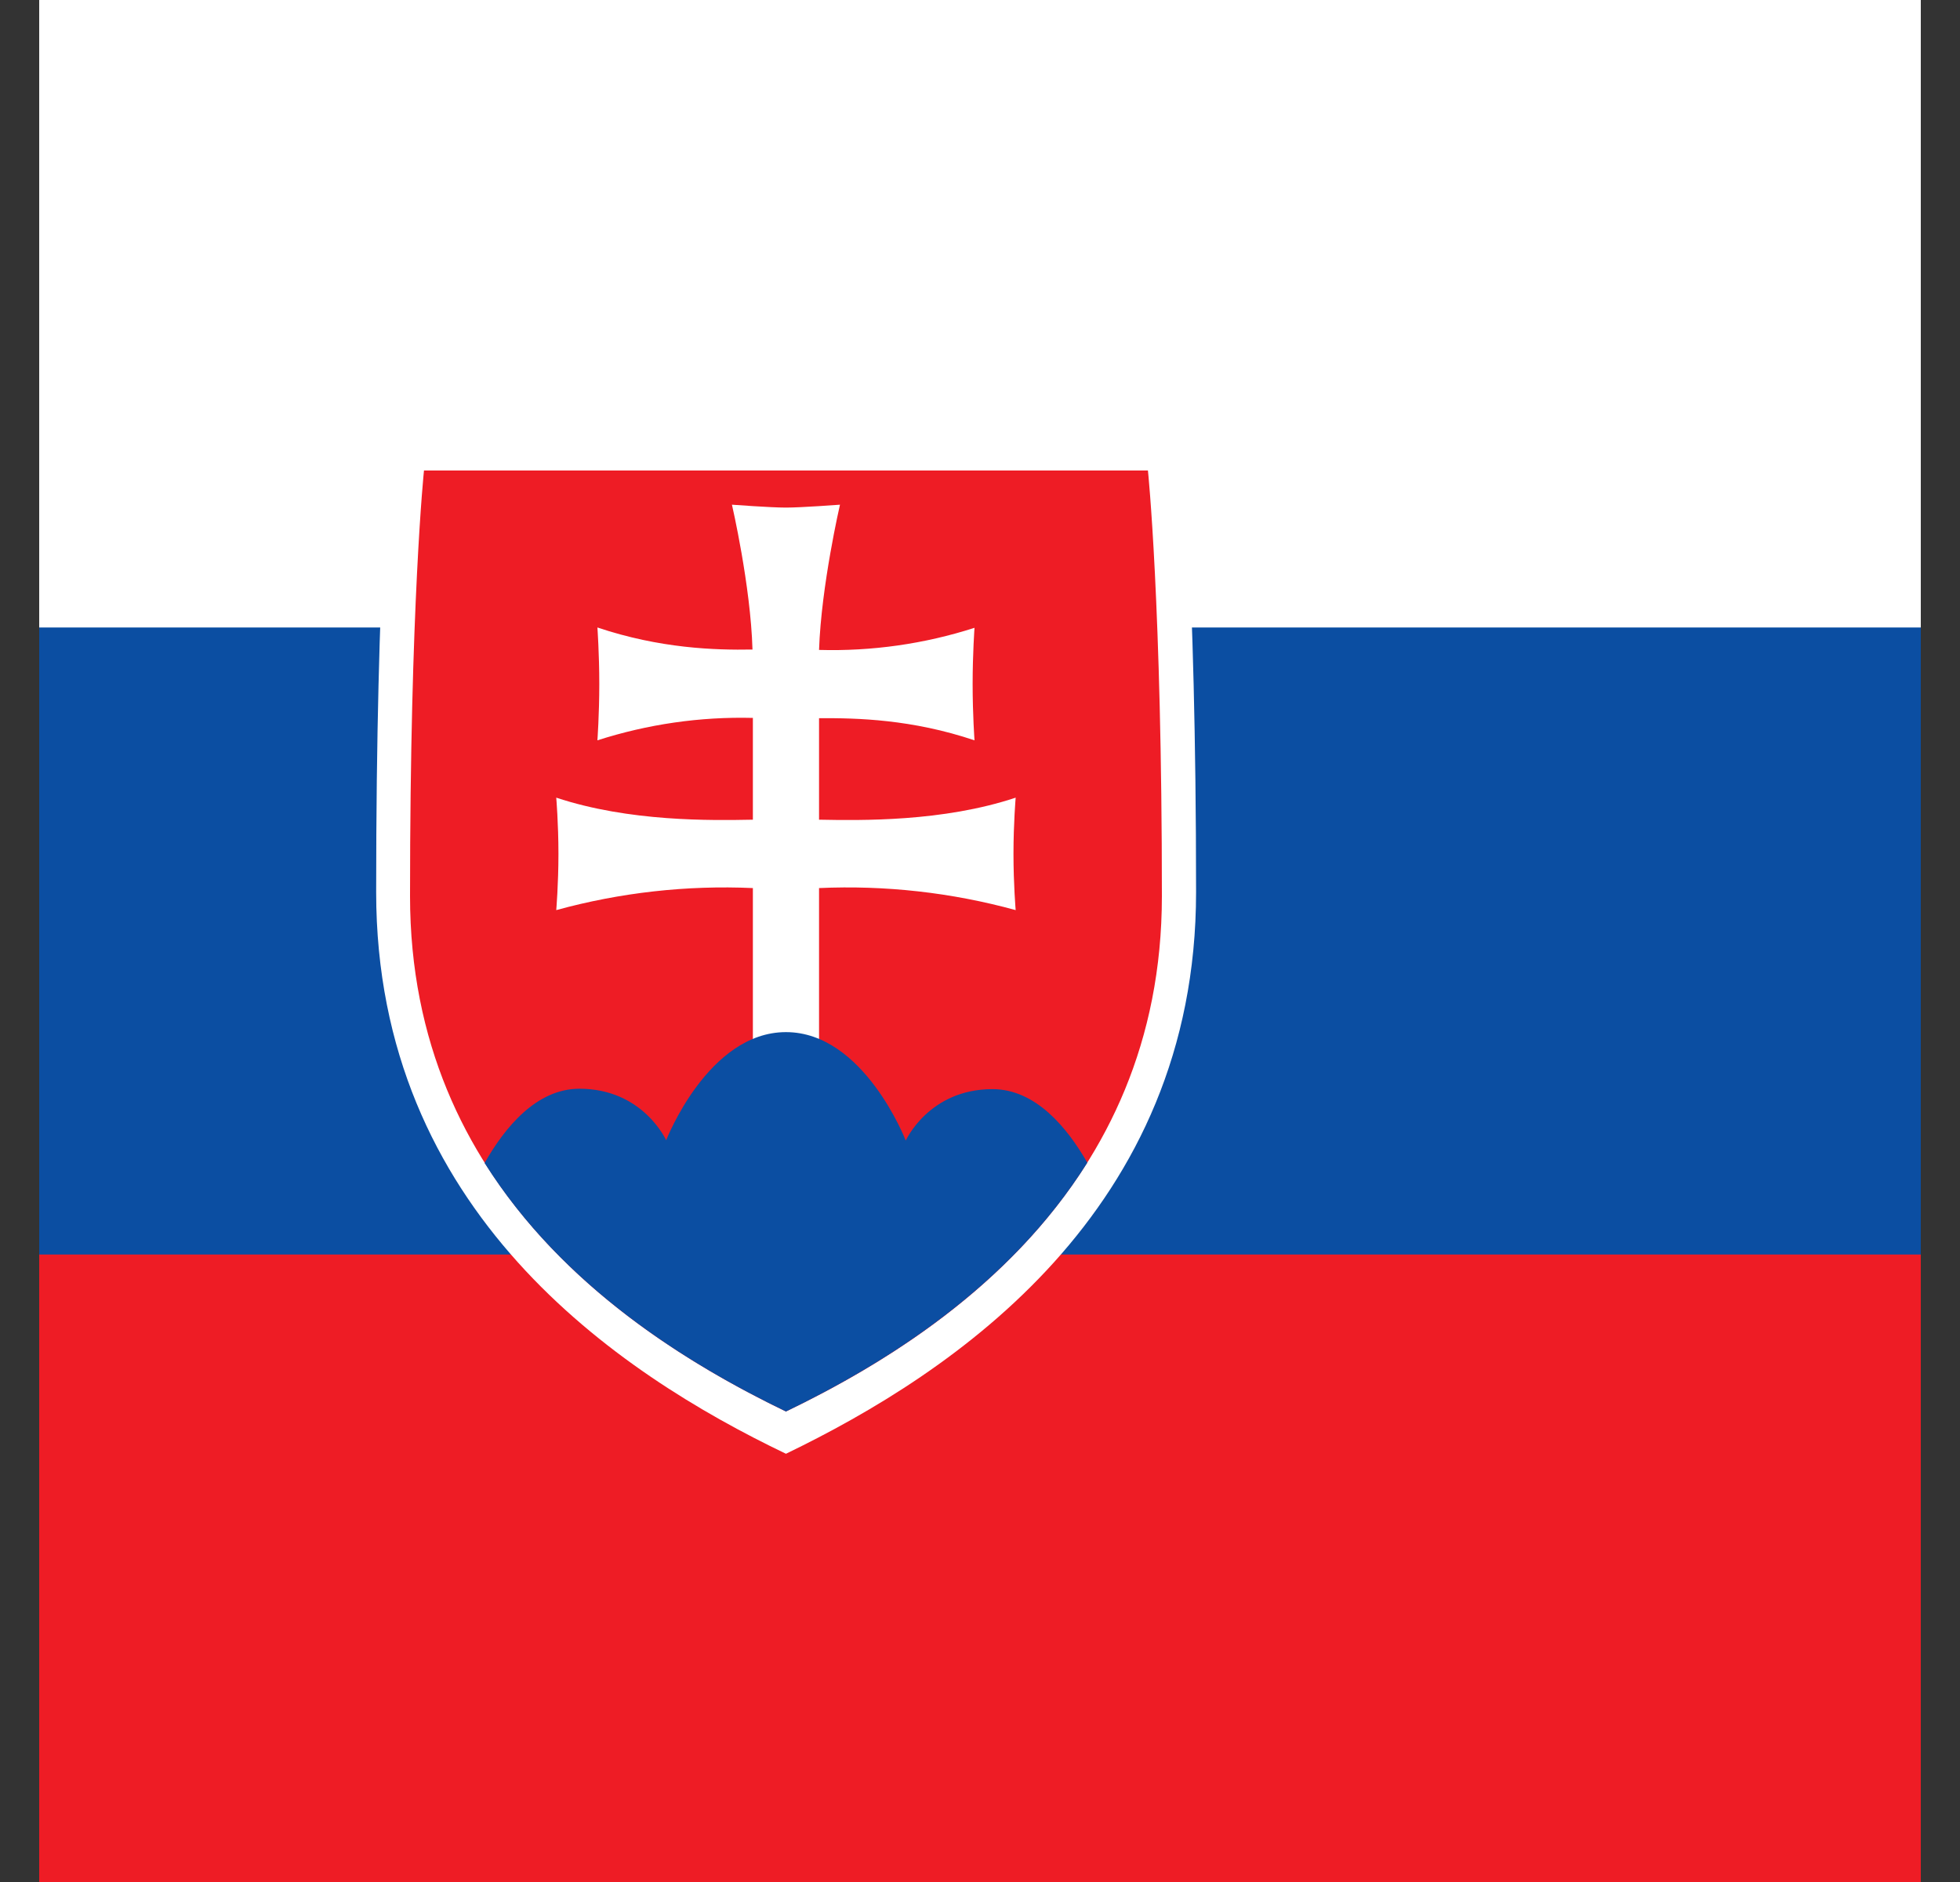 <svg width="25" height="24" viewBox="0 0 25 24" fill="none" xmlns="http://www.w3.org/2000/svg">
<rect x="0" y="0" width="25" height="24" fill="#333333" stroke="none"/>
<g clip-path="url(#clip0_1_5533)">
<path d="M0.5 0H24.5V24H0.5V0Z" fill="#EE1C25"/>
<path d="M0.5 0H24.5V15.998H0.5V0Z" fill="#0B4EA2"/>
<path d="M0.5 0H24.5V8.002H0.5V0Z" fill="white"/>
<path d="M10.025 18.539C7.873 17.508 4.798 15.445 4.798 11.377C4.798 7.308 4.991 5.461 4.991 5.461H15.059C15.059 5.461 15.256 7.308 15.256 11.377C15.256 15.445 12.172 17.503 10.025 18.539Z" fill="white"/>
<path d="M10.025 18C8.052 17.048 5.23 15.164 5.23 11.428C5.23 7.692 5.408 6 5.408 6H14.642C14.642 6 14.82 7.697 14.82 11.428C14.82 15.159 11.998 17.053 10.025 18Z" fill="#EE1C25"/>
<path d="M10.447 10.453C10.981 10.463 12.027 10.481 12.955 10.172C12.955 10.172 12.927 10.5 12.927 10.889C12.927 11.278 12.955 11.606 12.955 11.606C12.139 11.382 11.292 11.287 10.447 11.325V13.387H9.603V11.325C8.758 11.287 7.911 11.382 7.095 11.606C7.095 11.606 7.123 11.278 7.123 10.889C7.123 10.5 7.095 10.172 7.095 10.172C8.028 10.481 9.069 10.463 9.603 10.453V9.155C8.931 9.138 8.261 9.235 7.62 9.441C7.62 9.441 7.644 9.113 7.644 8.723C7.644 8.334 7.62 8.002 7.62 8.002C8.417 8.269 9.116 8.292 9.598 8.283C9.575 7.467 9.336 6.436 9.336 6.436C9.336 6.436 9.828 6.473 10.025 6.473C10.222 6.473 10.714 6.436 10.714 6.436C10.714 6.436 10.475 7.467 10.447 8.288C11.119 8.307 11.79 8.212 12.43 8.006C12.43 8.006 12.406 8.334 12.406 8.723C12.406 9.113 12.43 9.441 12.43 9.441C11.633 9.173 10.934 9.155 10.447 9.159V10.453Z" fill="white"/>
<path d="M10.025 13.162C9.031 13.162 8.497 14.541 8.497 14.541C8.497 14.541 8.202 13.884 7.391 13.884C6.842 13.884 6.439 14.377 6.181 14.831C7.18 16.416 8.773 17.395 10.025 18C11.277 17.395 12.87 16.416 13.869 14.827C13.611 14.377 13.208 13.889 12.659 13.889C11.848 13.889 11.553 14.545 11.553 14.545C11.553 14.545 11.019 13.162 10.025 13.162Z" fill="#0B4EA2"/>
</g>
<defs>
<clipPath id="clip0_1_5533">
<rect width="24" height="24" fill="white" transform="translate(0.5)"/>
</clipPath>
</defs>
</svg>
